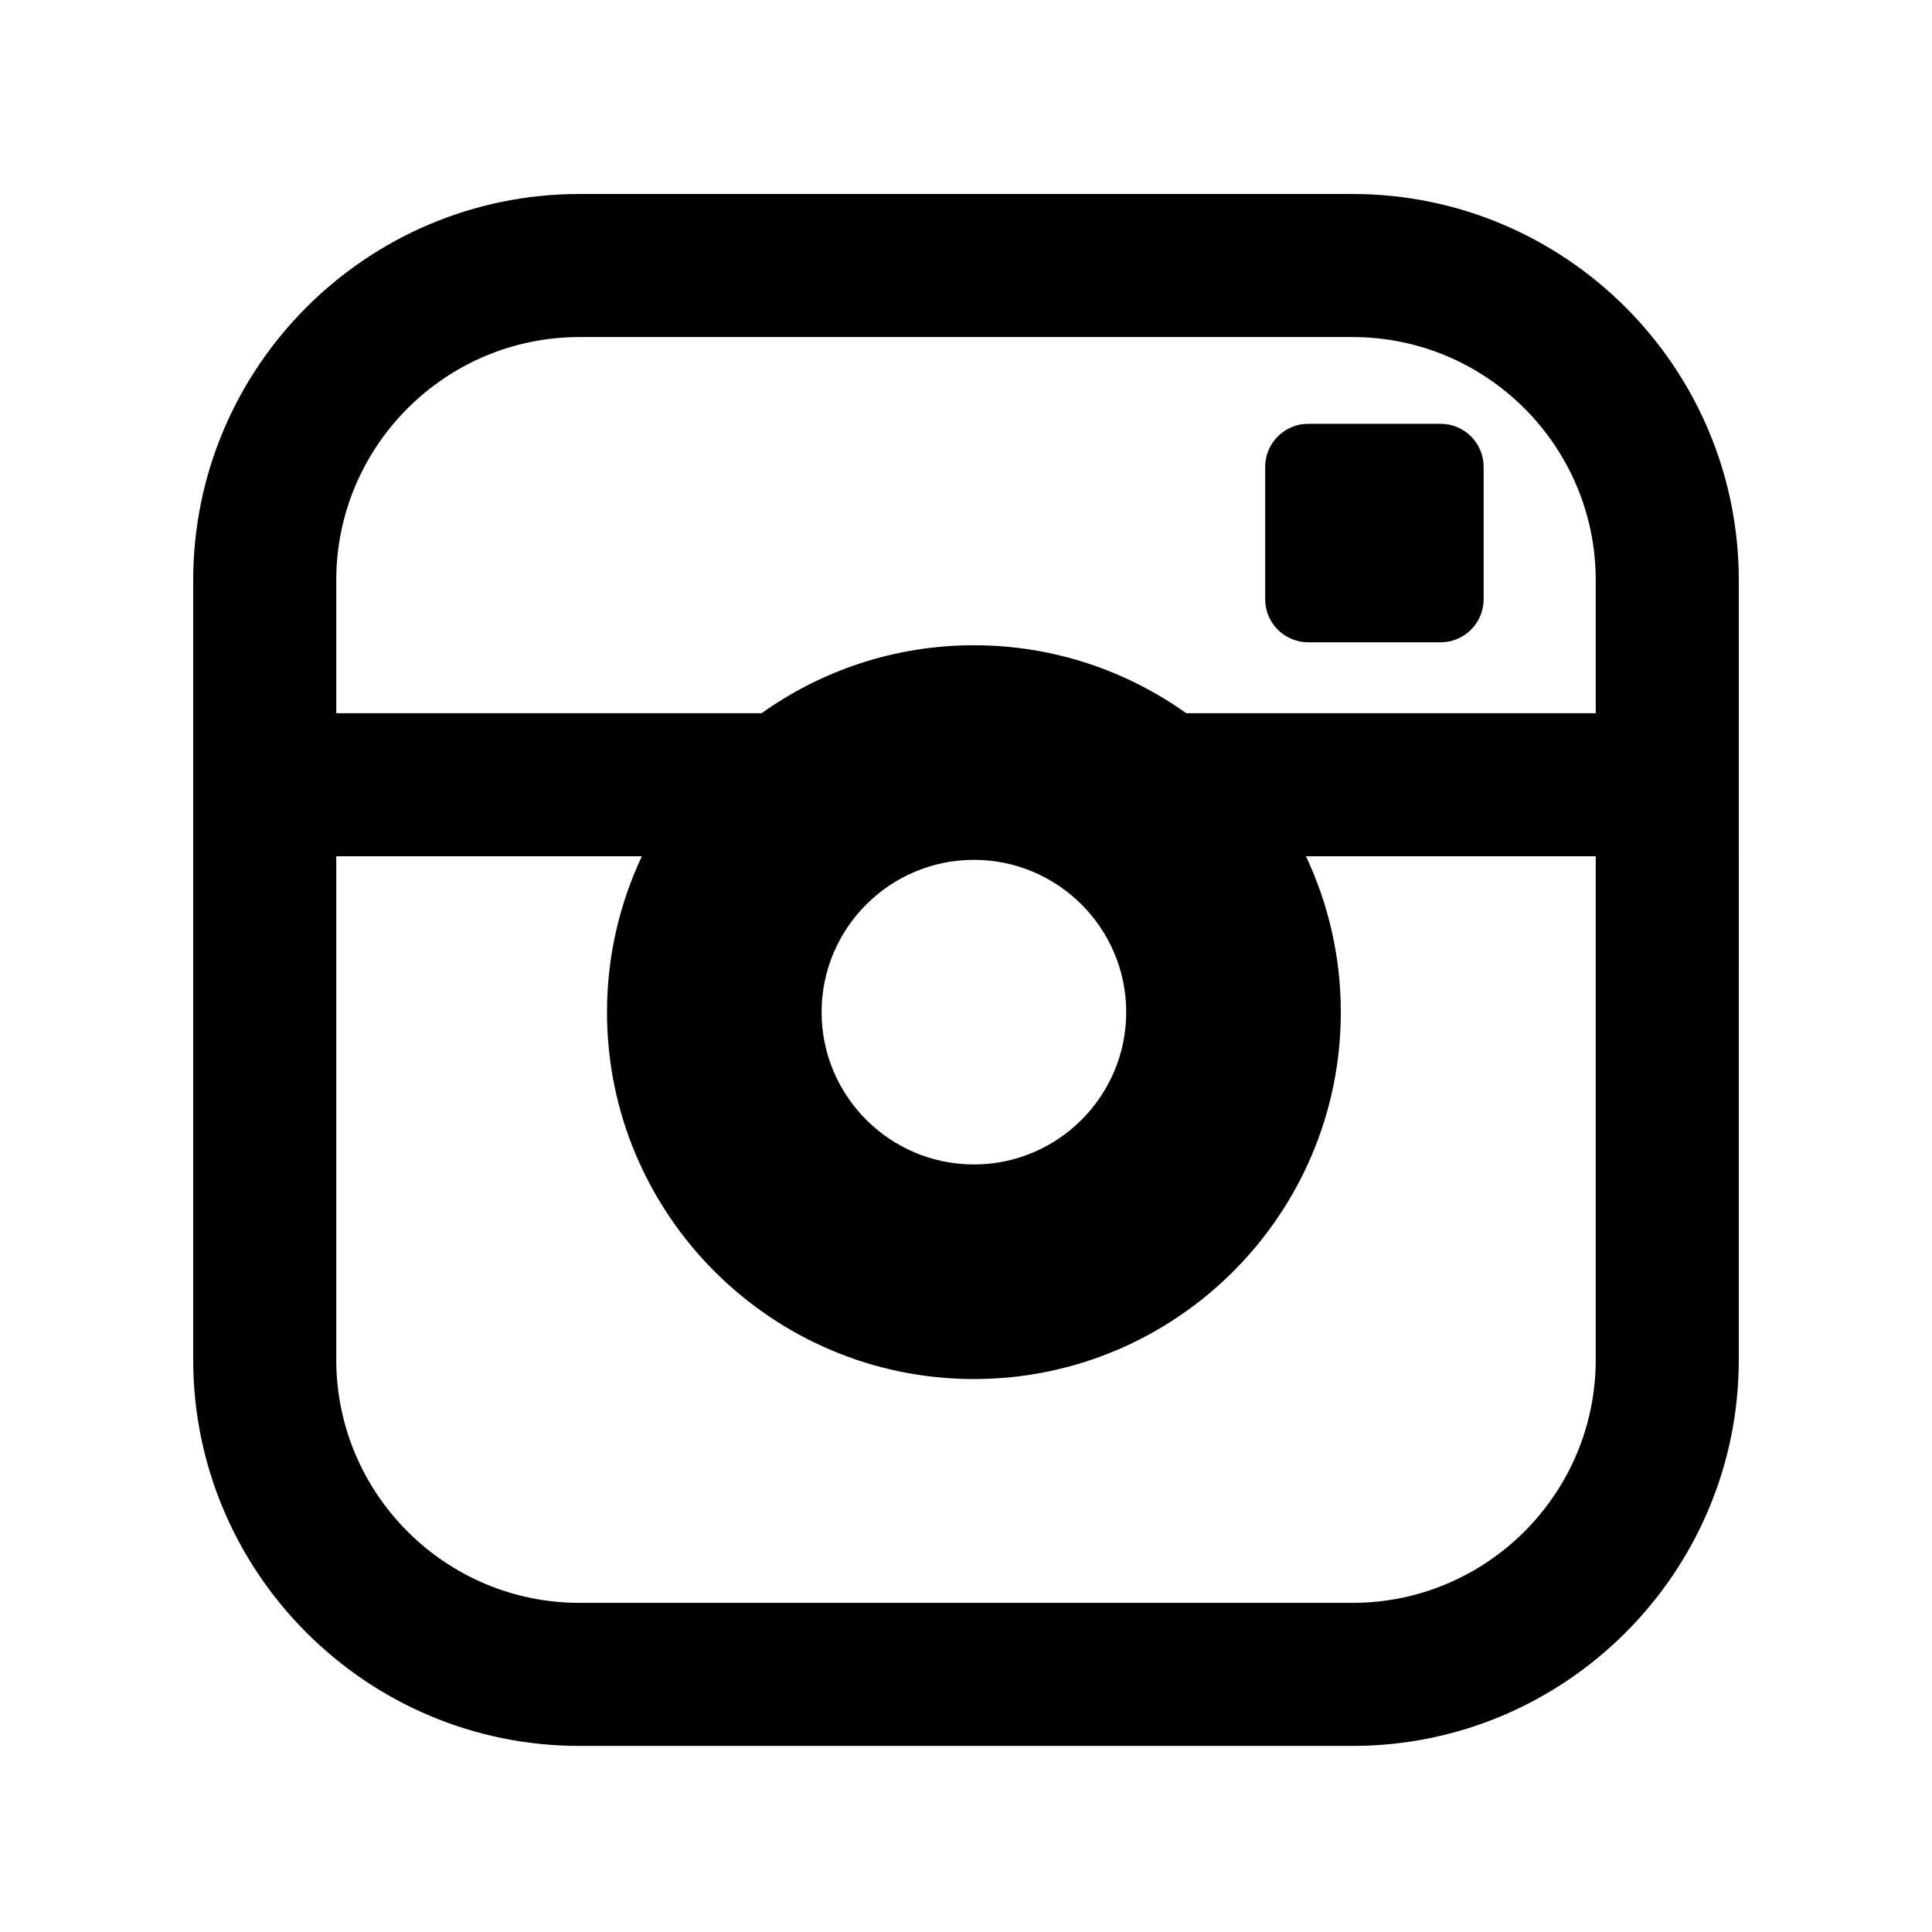 <?xml version="1.0" encoding="utf-8"?>
<!-- Generator: Adobe Illustrator 16.1.0, SVG Export Plug-In . SVG Version: 6.00 Build 0)  -->
<!DOCTYPE svg PUBLIC "-//W3C//DTD SVG 1.1//EN" "http://www.w3.org/Graphics/SVG/1.1/DTD/svg11.dtd">
<svg version="1.1" id="Layer_1" xmlns="http://www.w3.org/2000/svg" xmlns:xlink="http://www.w3.org/1999/xlink" x="0px" y="0px"
	 width="1133.86px" height="1133.86px" viewBox="0 0 1133.86 1133.86" enable-background="new 0 0 1133.86 1133.86"
	 xml:space="preserve">
<g>
	<path d="M793.779,113.851h-453.7c-124.998,0-226.694,101.696-226.694,226.694v457.417c0,124.99,101.696,226.694,226.694,226.694
		h453.7c124.997,0,226.693-101.704,226.693-226.694V340.544C1020.473,215.546,918.776,113.851,793.779,113.851z M936.512,797.961
		c0,78.697-64.028,142.734-142.732,142.734h-453.7c-78.705,0-142.733-64.037-142.733-142.734V502.533h179.351
		c-13.094,27.788-20.457,58.789-20.457,91.48c0,118.74,96.596,215.329,215.33,215.329c118.733,0,215.33-96.589,215.33-215.329
		c0-32.691-7.363-63.693-20.459-91.48h170.07V797.961z M482.181,594.014c0-49.283,40.099-89.385,89.389-89.385
		c49.293,0,89.389,40.103,89.389,89.385c0,49.293-40.096,89.388-89.389,89.388C522.28,683.401,482.181,643.307,482.181,594.014z
		 M936.512,418.573H696.183c-35.208-25.073-78.196-39.886-124.612-39.886c-46.417,0-89.41,14.812-124.609,39.886H197.346v-78.028
		c0-78.705,64.028-142.733,142.733-142.733h453.7c78.704,0,142.732,64.028,142.732,142.733V418.573z"/>
	<path d="M845.533,248.733h-77.828c-13.857,0-25.188,11.335-25.188,25.188v77.832c0,13.852,11.33,25.188,25.188,25.188h77.828
		c13.856,0,25.188-11.336,25.188-25.188v-77.832C870.721,260.068,859.39,248.733,845.533,248.733z"/>
</g>
</svg>
